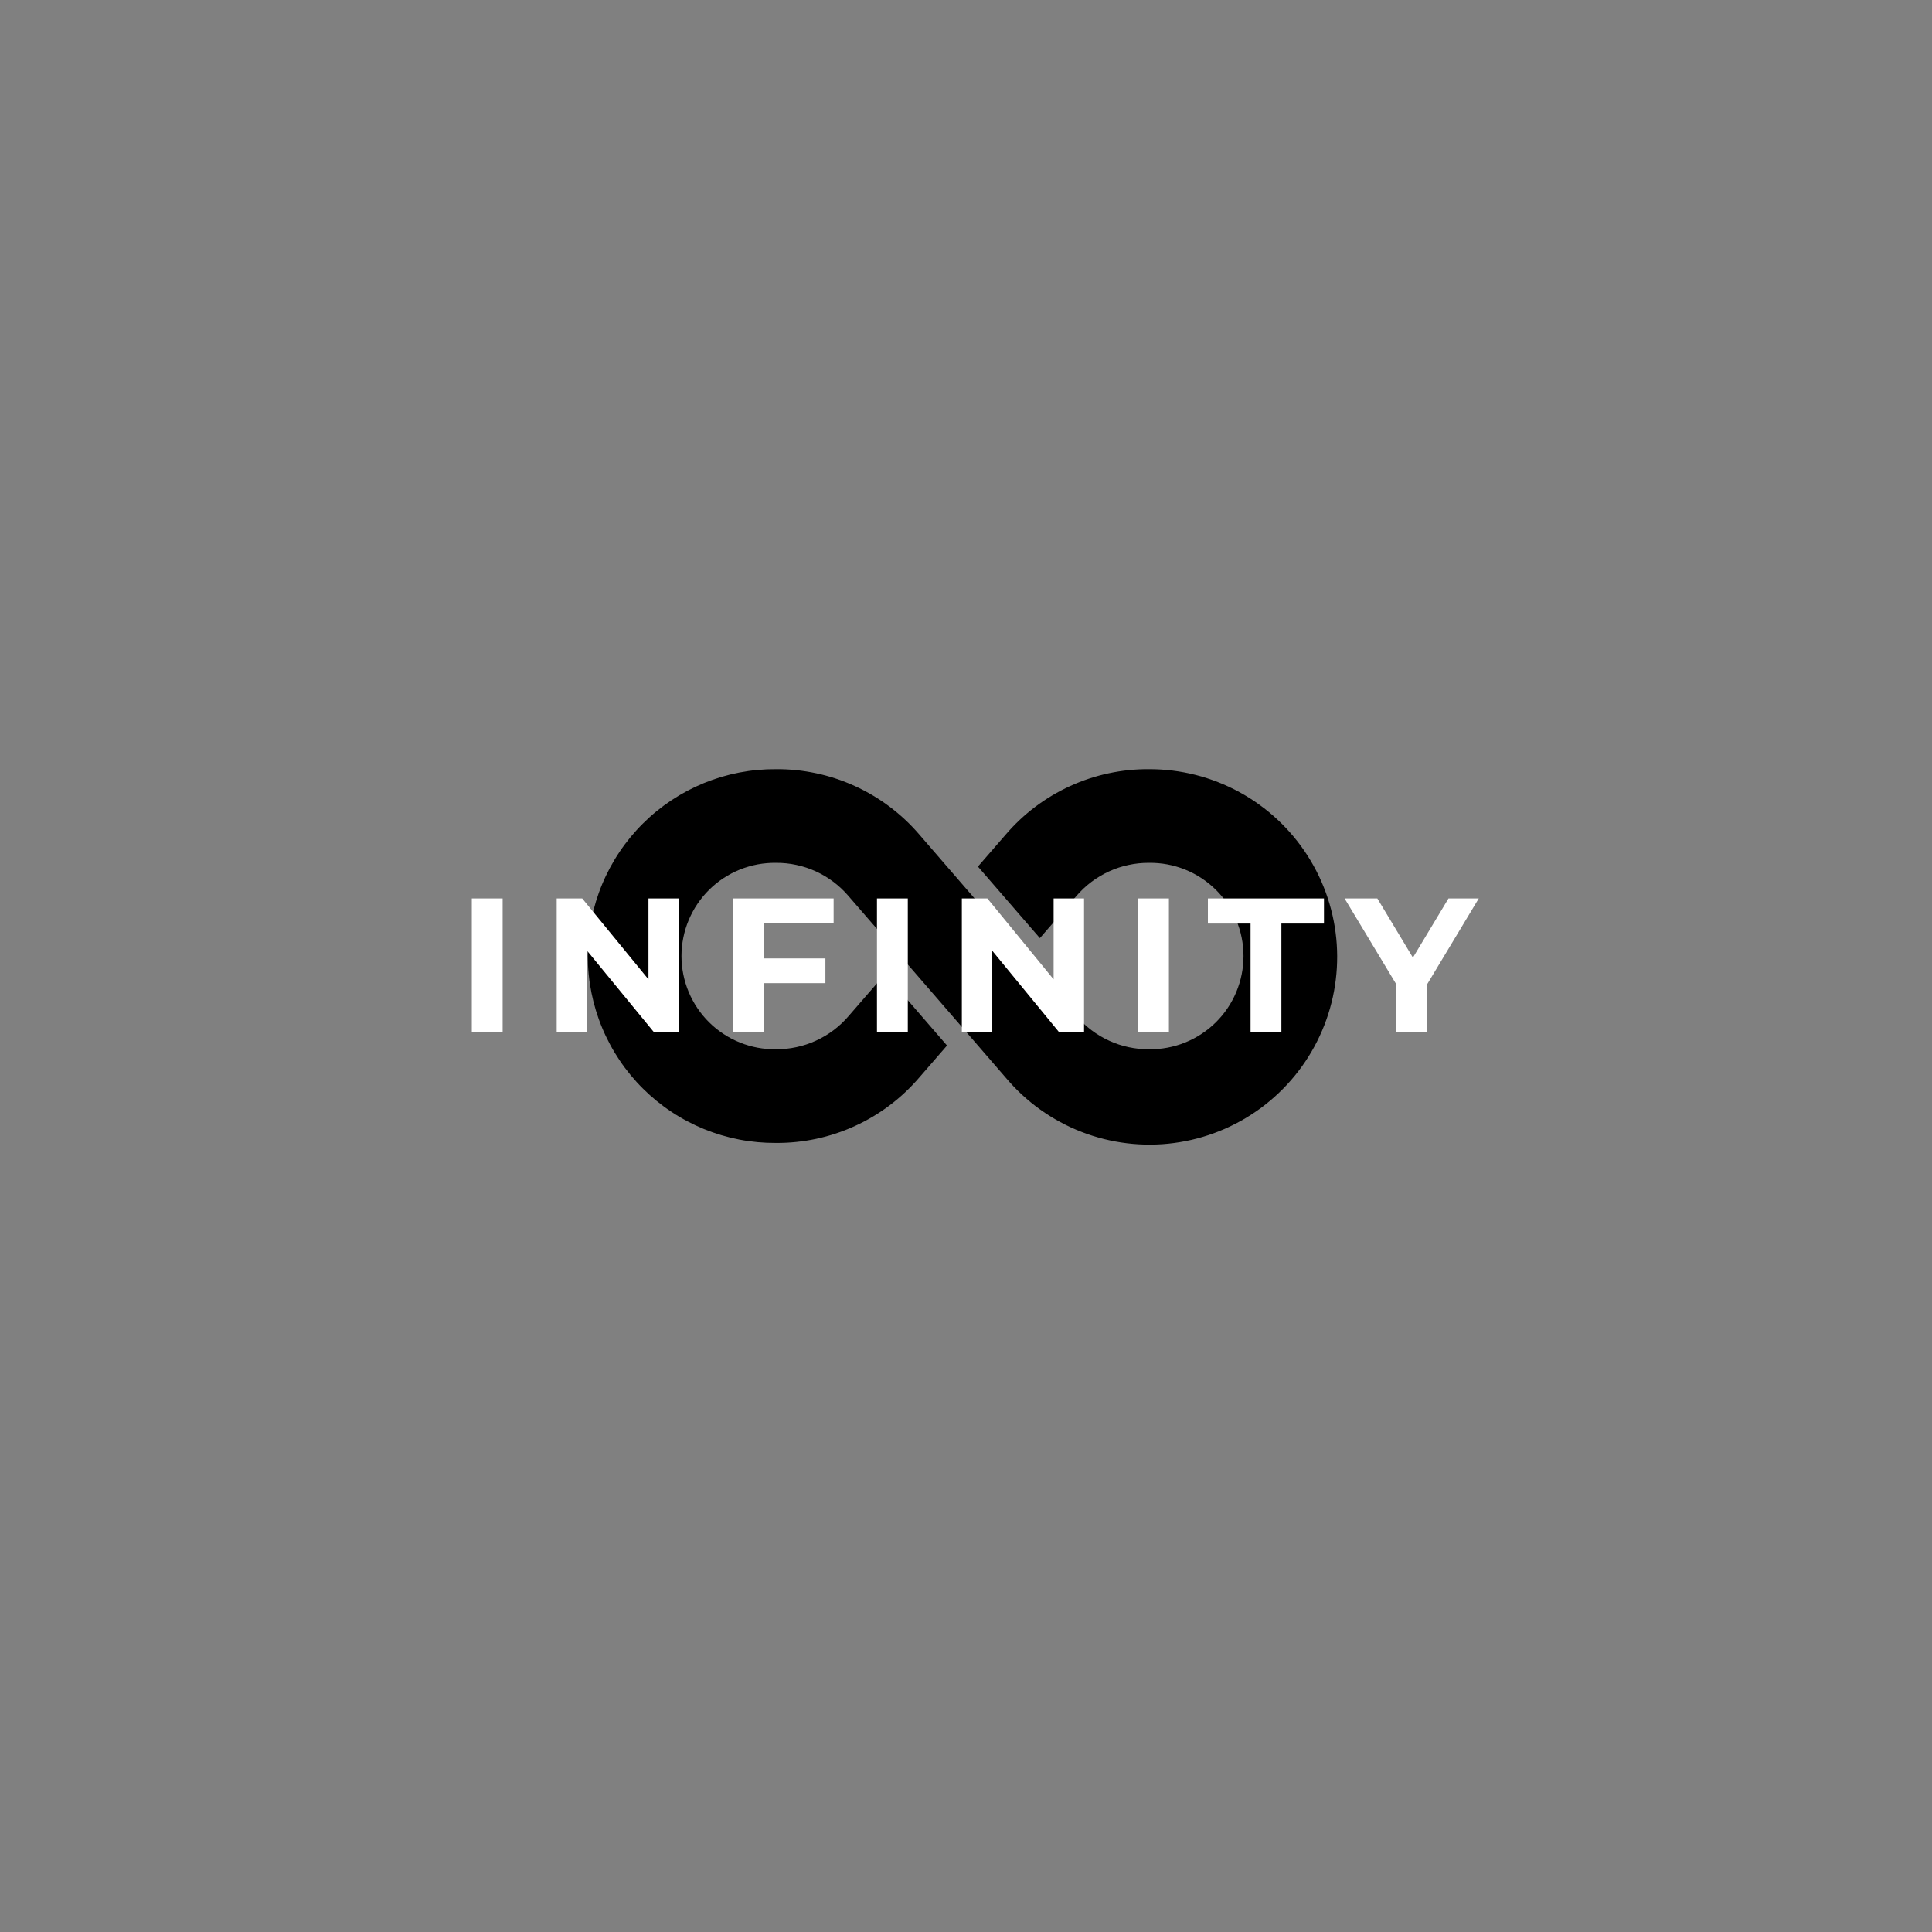 <svg xmlns="http://www.w3.org/2000/svg" xmlns:xlink="http://www.w3.org/1999/xlink" width="500" zoomAndPan="magnify" viewBox="0 0 375 375" height="500" preserveAspectRatio="xMidYMid meet" version="1.0"><rect x="0" y="0" width="375" height="375" fill="#808080" stroke="none"/><defs><g/></defs><path fill="#000000" d="M 223.023 149.297 C 220.383 149.277 217.77 149.547 215.188 150.098 C 212.605 150.652 210.113 151.477 207.711 152.574 C 205.309 153.672 203.051 155.016 200.941 156.605 C 198.832 158.195 196.922 159.992 195.203 162 L 189.816 168.203 L 201.84 182.09 L 208.934 173.91 C 209.801 172.895 210.77 171.984 211.84 171.18 C 212.906 170.375 214.051 169.695 215.27 169.137 C 216.484 168.582 217.746 168.164 219.055 167.887 C 220.363 167.605 221.684 167.469 223.023 167.477 C 223.621 167.469 224.219 167.492 224.812 167.543 C 225.406 167.594 226 167.672 226.586 167.781 C 227.176 167.891 227.754 168.031 228.328 168.199 C 228.902 168.363 229.469 168.559 230.023 168.781 C 230.578 169.008 231.117 169.258 231.648 169.531 C 232.18 169.809 232.691 170.113 233.191 170.441 C 233.691 170.766 234.176 171.121 234.641 171.496 C 235.105 171.871 235.551 172.27 235.977 172.688 C 236.402 173.109 236.805 173.547 237.188 174.008 C 237.57 174.469 237.926 174.945 238.262 175.441 C 238.598 175.934 238.906 176.445 239.188 176.973 C 239.473 177.496 239.73 178.035 239.961 178.586 C 240.191 179.141 240.395 179.699 240.57 180.273 C 240.746 180.844 240.891 181.422 241.008 182.008 C 241.125 182.594 241.215 183.184 241.273 183.781 C 241.332 184.375 241.363 184.969 241.363 185.566 C 241.363 186.164 241.332 186.762 241.273 187.355 C 241.215 187.953 241.125 188.543 241.008 189.129 C 240.891 189.715 240.746 190.293 240.57 190.863 C 240.395 191.438 240.191 191.996 239.961 192.551 C 239.73 193.102 239.473 193.641 239.188 194.164 C 238.906 194.691 238.598 195.203 238.262 195.695 C 237.926 196.191 237.57 196.668 237.188 197.129 C 236.805 197.59 236.402 198.027 235.977 198.449 C 235.551 198.867 235.105 199.266 234.641 199.641 C 234.176 200.016 233.691 200.367 233.191 200.695 C 232.691 201.023 232.18 201.328 231.648 201.605 C 231.117 201.879 230.578 202.129 230.023 202.352 C 229.469 202.578 228.902 202.773 228.328 202.938 C 227.754 203.105 227.176 203.246 226.586 203.355 C 226 203.465 225.406 203.543 224.812 203.594 C 224.219 203.645 223.621 203.668 223.023 203.66 C 221.691 203.668 220.371 203.531 219.066 203.254 C 217.762 202.977 216.504 202.559 215.293 202.004 C 214.078 201.453 212.941 200.773 211.875 199.973 C 210.809 199.172 209.844 198.262 208.977 197.25 C 182.645 166.844 195.156 181.332 178.434 161.977 C 176.715 159.973 174.801 158.18 172.688 156.59 C 170.578 155.004 168.324 153.664 165.922 152.57 C 163.52 151.473 161.027 150.648 158.445 150.098 C 155.863 149.547 153.254 149.277 150.613 149.297 C 149.422 149.289 148.23 149.34 147.043 149.449 C 145.855 149.555 144.672 149.723 143.504 149.949 C 142.332 150.176 141.172 150.457 140.027 150.797 C 138.887 151.141 137.762 151.535 136.656 151.984 C 135.551 152.438 134.473 152.941 133.418 153.496 C 132.363 154.055 131.336 154.664 130.344 155.32 C 129.348 155.98 128.387 156.688 127.461 157.441 C 126.535 158.195 125.652 158.992 124.805 159.832 C 123.957 160.672 123.156 161.555 122.395 162.473 C 121.637 163.395 120.922 164.348 120.258 165.34 C 119.594 166.328 118.977 167.352 118.414 168.402 C 117.848 169.453 117.336 170.527 116.879 171.629 C 116.418 172.73 116.016 173.852 115.668 174.992 C 115.32 176.137 115.031 177.293 114.797 178.461 C 114.562 179.633 114.387 180.809 114.27 181.996 C 114.152 183.184 114.094 184.375 114.094 185.566 C 114.094 186.762 114.152 187.953 114.27 189.141 C 114.387 190.328 114.562 191.504 114.797 192.676 C 115.031 193.844 115.32 195 115.668 196.141 C 116.016 197.285 116.418 198.406 116.879 199.508 C 117.336 200.609 117.848 201.684 118.414 202.734 C 118.977 203.785 119.594 204.809 120.258 205.797 C 120.922 206.789 121.637 207.742 122.395 208.664 C 123.156 209.582 123.957 210.465 124.805 211.305 C 125.652 212.145 126.535 212.941 127.461 213.695 C 128.387 214.449 129.348 215.156 130.344 215.812 C 131.336 216.473 132.363 217.082 133.418 217.637 C 134.473 218.195 135.551 218.699 136.656 219.152 C 137.762 219.602 138.887 219.996 140.027 220.336 C 141.172 220.676 142.332 220.961 143.504 221.188 C 144.672 221.414 145.855 221.578 147.043 221.688 C 148.23 221.797 149.422 221.848 150.613 221.84 C 153.254 221.859 155.867 221.59 158.449 221.039 C 161.031 220.484 163.523 219.66 165.926 218.562 C 168.328 217.465 170.586 216.121 172.695 214.531 C 174.805 212.941 176.715 211.145 178.434 209.137 L 183.816 202.934 L 171.797 189.047 L 164.703 197.227 C 163.836 198.242 162.863 199.152 161.797 199.957 C 160.727 200.762 159.586 201.441 158.367 201.996 C 157.152 202.555 155.891 202.973 154.582 203.25 C 153.273 203.531 151.949 203.668 150.613 203.66 C 150.016 203.668 149.418 203.645 148.824 203.594 C 148.227 203.543 147.637 203.465 147.051 203.355 C 146.461 203.246 145.883 203.105 145.309 202.938 C 144.734 202.773 144.168 202.578 143.613 202.352 C 143.059 202.129 142.52 201.879 141.988 201.605 C 141.457 201.328 140.945 201.023 140.445 200.695 C 139.945 200.367 139.461 200.016 138.996 199.641 C 138.531 199.266 138.086 198.867 137.66 198.449 C 137.234 198.027 136.832 197.59 136.449 197.129 C 136.066 196.668 135.711 196.191 135.375 195.695 C 135.039 195.203 134.73 194.691 134.449 194.164 C 134.164 193.641 133.906 193.102 133.676 192.547 C 133.445 191.996 133.242 191.438 133.066 190.863 C 132.891 190.293 132.746 189.715 132.629 189.129 C 132.512 188.543 132.422 187.953 132.363 187.355 C 132.305 186.762 132.273 186.164 132.273 185.566 C 132.273 184.969 132.305 184.375 132.363 183.781 C 132.422 183.184 132.512 182.594 132.629 182.008 C 132.746 181.422 132.891 180.844 133.066 180.273 C 133.242 179.699 133.445 179.141 133.676 178.586 C 133.906 178.035 134.164 177.496 134.449 176.973 C 134.73 176.445 135.039 175.934 135.375 175.441 C 135.711 174.945 136.066 174.469 136.449 174.008 C 136.832 173.547 137.234 173.109 137.66 172.688 C 138.086 172.27 138.531 171.871 138.996 171.496 C 139.461 171.121 139.945 170.766 140.445 170.441 C 140.945 170.113 141.457 169.809 141.988 169.531 C 142.52 169.258 143.059 169.008 143.613 168.781 C 144.168 168.559 144.734 168.363 145.309 168.199 C 145.883 168.031 146.461 167.891 147.051 167.781 C 147.637 167.672 148.227 167.594 148.824 167.543 C 149.418 167.492 150.016 167.469 150.613 167.477 C 151.945 167.469 153.266 167.602 154.57 167.883 C 155.871 168.16 157.133 168.578 158.344 169.129 C 159.559 169.684 160.695 170.363 161.762 171.164 C 162.824 171.965 163.793 172.875 164.66 173.887 C 190.992 204.293 178.48 189.805 195.203 209.16 C 195.695 209.742 196.203 210.312 196.73 210.863 C 197.254 211.414 197.797 211.949 198.355 212.469 C 198.918 212.984 199.492 213.484 200.082 213.969 C 200.672 214.449 201.277 214.914 201.898 215.355 C 202.52 215.801 203.152 216.223 203.797 216.629 C 204.445 217.031 205.102 217.414 205.773 217.777 C 206.445 218.141 207.125 218.484 207.816 218.805 C 208.512 219.121 209.211 219.422 209.922 219.695 C 210.633 219.973 211.352 220.227 212.078 220.457 C 212.805 220.688 213.539 220.895 214.277 221.082 C 215.016 221.266 215.762 221.426 216.512 221.566 C 217.262 221.703 218.016 221.816 218.773 221.906 C 219.531 222 220.289 222.066 221.051 222.109 C 221.812 222.152 222.574 222.172 223.336 222.168 C 224.098 222.16 224.859 222.133 225.621 222.082 C 226.379 222.027 227.137 221.953 227.895 221.852 C 228.648 221.75 229.402 221.629 230.148 221.48 C 230.898 221.332 231.641 221.164 232.379 220.969 C 233.117 220.773 233.848 220.559 234.57 220.316 C 235.293 220.078 236.008 219.816 236.715 219.531 C 237.426 219.246 238.121 218.941 238.809 218.609 C 239.496 218.281 240.176 217.934 240.84 217.562 C 241.508 217.191 242.16 216.801 242.801 216.387 C 243.445 215.977 244.07 215.543 244.688 215.094 C 245.301 214.641 245.898 214.172 246.484 213.68 C 247.07 213.191 247.641 212.684 248.191 212.16 C 248.746 211.637 249.281 211.094 249.801 210.535 C 250.32 209.977 250.82 209.402 251.305 208.812 C 251.785 208.223 252.25 207.617 252.695 207 C 253.141 206.379 253.566 205.746 253.969 205.102 C 254.375 204.457 254.762 203.797 255.125 203.129 C 255.488 202.457 255.832 201.777 256.152 201.086 C 256.473 200.395 256.773 199.695 257.051 198.984 C 257.328 198.273 257.582 197.555 257.816 196.828 C 258.047 196.102 258.258 195.371 258.441 194.629 C 258.629 193.891 258.793 193.148 258.93 192.398 C 259.07 191.648 259.188 190.895 259.277 190.137 C 259.371 189.379 259.438 188.621 259.484 187.859 C 259.527 187.098 259.547 186.336 259.547 185.574 C 259.543 184.812 259.516 184.051 259.465 183.289 C 259.414 182.531 259.34 181.77 259.238 181.016 C 259.141 180.258 259.02 179.508 258.871 178.758 C 258.727 178.012 258.559 177.266 258.363 176.531 C 258.172 175.793 257.957 175.062 257.719 174.336 C 257.48 173.613 257.219 172.895 256.934 172.188 C 256.652 171.48 256.348 170.781 256.02 170.094 C 255.691 169.406 255.344 168.727 254.973 168.062 C 254.605 167.395 254.215 166.738 253.805 166.098 C 253.391 165.453 252.961 164.824 252.512 164.211 C 252.062 163.594 251.594 162.996 251.105 162.41 C 250.617 161.824 250.109 161.254 249.586 160.699 C 249.062 160.145 248.523 159.609 247.965 159.09 C 247.406 158.566 246.832 158.066 246.246 157.582 C 245.656 157.098 245.051 156.633 244.434 156.188 C 243.816 155.742 243.184 155.312 242.539 154.906 C 241.895 154.5 241.238 154.113 240.566 153.75 C 239.898 153.383 239.219 153.039 238.527 152.719 C 237.836 152.395 237.137 152.094 236.426 151.816 C 235.715 151.539 235 151.281 234.273 151.047 C 233.547 150.812 232.816 150.602 232.074 150.414 C 231.336 150.227 230.594 150.062 229.844 149.922 C 229.094 149.781 228.34 149.664 227.586 149.57 C 226.828 149.477 226.07 149.406 225.309 149.363 C 224.547 149.316 223.785 149.293 223.023 149.297 Z M 223.023 149.297 " fill-opacity="1" fill-rule="nonzero"/><g fill="#ffffff" fill-opacity="1"><g transform="translate(88.516, 200.249)"><g><path d="M 3.062 -25.859 L 9.047 -25.859 L 9.047 0 L 3.062 0 Z M 3.062 -25.859 "/></g></g></g><g fill="#ffffff" fill-opacity="1"><g transform="translate(104.991, 200.249)"><g><path d="M 26.781 -25.859 L 26.781 0 L 21.859 0 L 8.969 -15.703 L 8.969 0 L 3.062 0 L 3.062 -25.859 L 8.016 -25.859 L 20.875 -10.156 L 20.875 -25.859 Z M 26.781 -25.859 "/></g></g></g><g fill="#ffffff" fill-opacity="1"><g transform="translate(139.195, 200.249)"><g><path d="M 9.047 -21.047 L 9.047 -14.219 L 21.016 -14.219 L 21.016 -9.422 L 9.047 -9.422 L 9.047 0 L 3.062 0 L 3.062 -25.859 L 22.609 -25.859 L 22.609 -21.047 Z M 9.047 -21.047 "/></g></g></g><g fill="#ffffff" fill-opacity="1"><g transform="translate(167.157, 200.249)"><g><path d="M 3.062 -25.859 L 9.047 -25.859 L 9.047 0 L 3.062 0 Z M 3.062 -25.859 "/></g></g></g><g fill="#ffffff" fill-opacity="1"><g transform="translate(183.632, 200.249)"><g><path d="M 26.781 -25.859 L 26.781 0 L 21.859 0 L 8.969 -15.703 L 8.969 0 L 3.062 0 L 3.062 -25.859 L 8.016 -25.859 L 20.875 -10.156 L 20.875 -25.859 Z M 26.781 -25.859 "/></g></g></g><g fill="#ffffff" fill-opacity="1"><g transform="translate(217.836, 200.249)"><g><path d="M 3.062 -25.859 L 9.047 -25.859 L 9.047 0 L 3.062 0 Z M 3.062 -25.859 "/></g></g></g><g fill="#ffffff" fill-opacity="1"><g transform="translate(234.311, 200.249)"><g><path d="M 8.422 -20.984 L 0.141 -20.984 L 0.141 -25.859 L 22.672 -25.859 L 22.672 -20.984 L 14.406 -20.984 L 14.406 0 L 8.422 0 Z M 8.422 -20.984 "/></g></g></g><g fill="#ffffff" fill-opacity="1"><g transform="translate(261.497, 200.249)"><g><path d="M 15.484 -9.156 L 15.484 0 L 9.5 0 L 9.5 -9.234 L -0.516 -25.859 L 5.844 -25.859 L 12.75 -14.375 L 19.656 -25.859 L 25.531 -25.859 Z M 15.484 -9.156 "/></g></g></g></svg>
